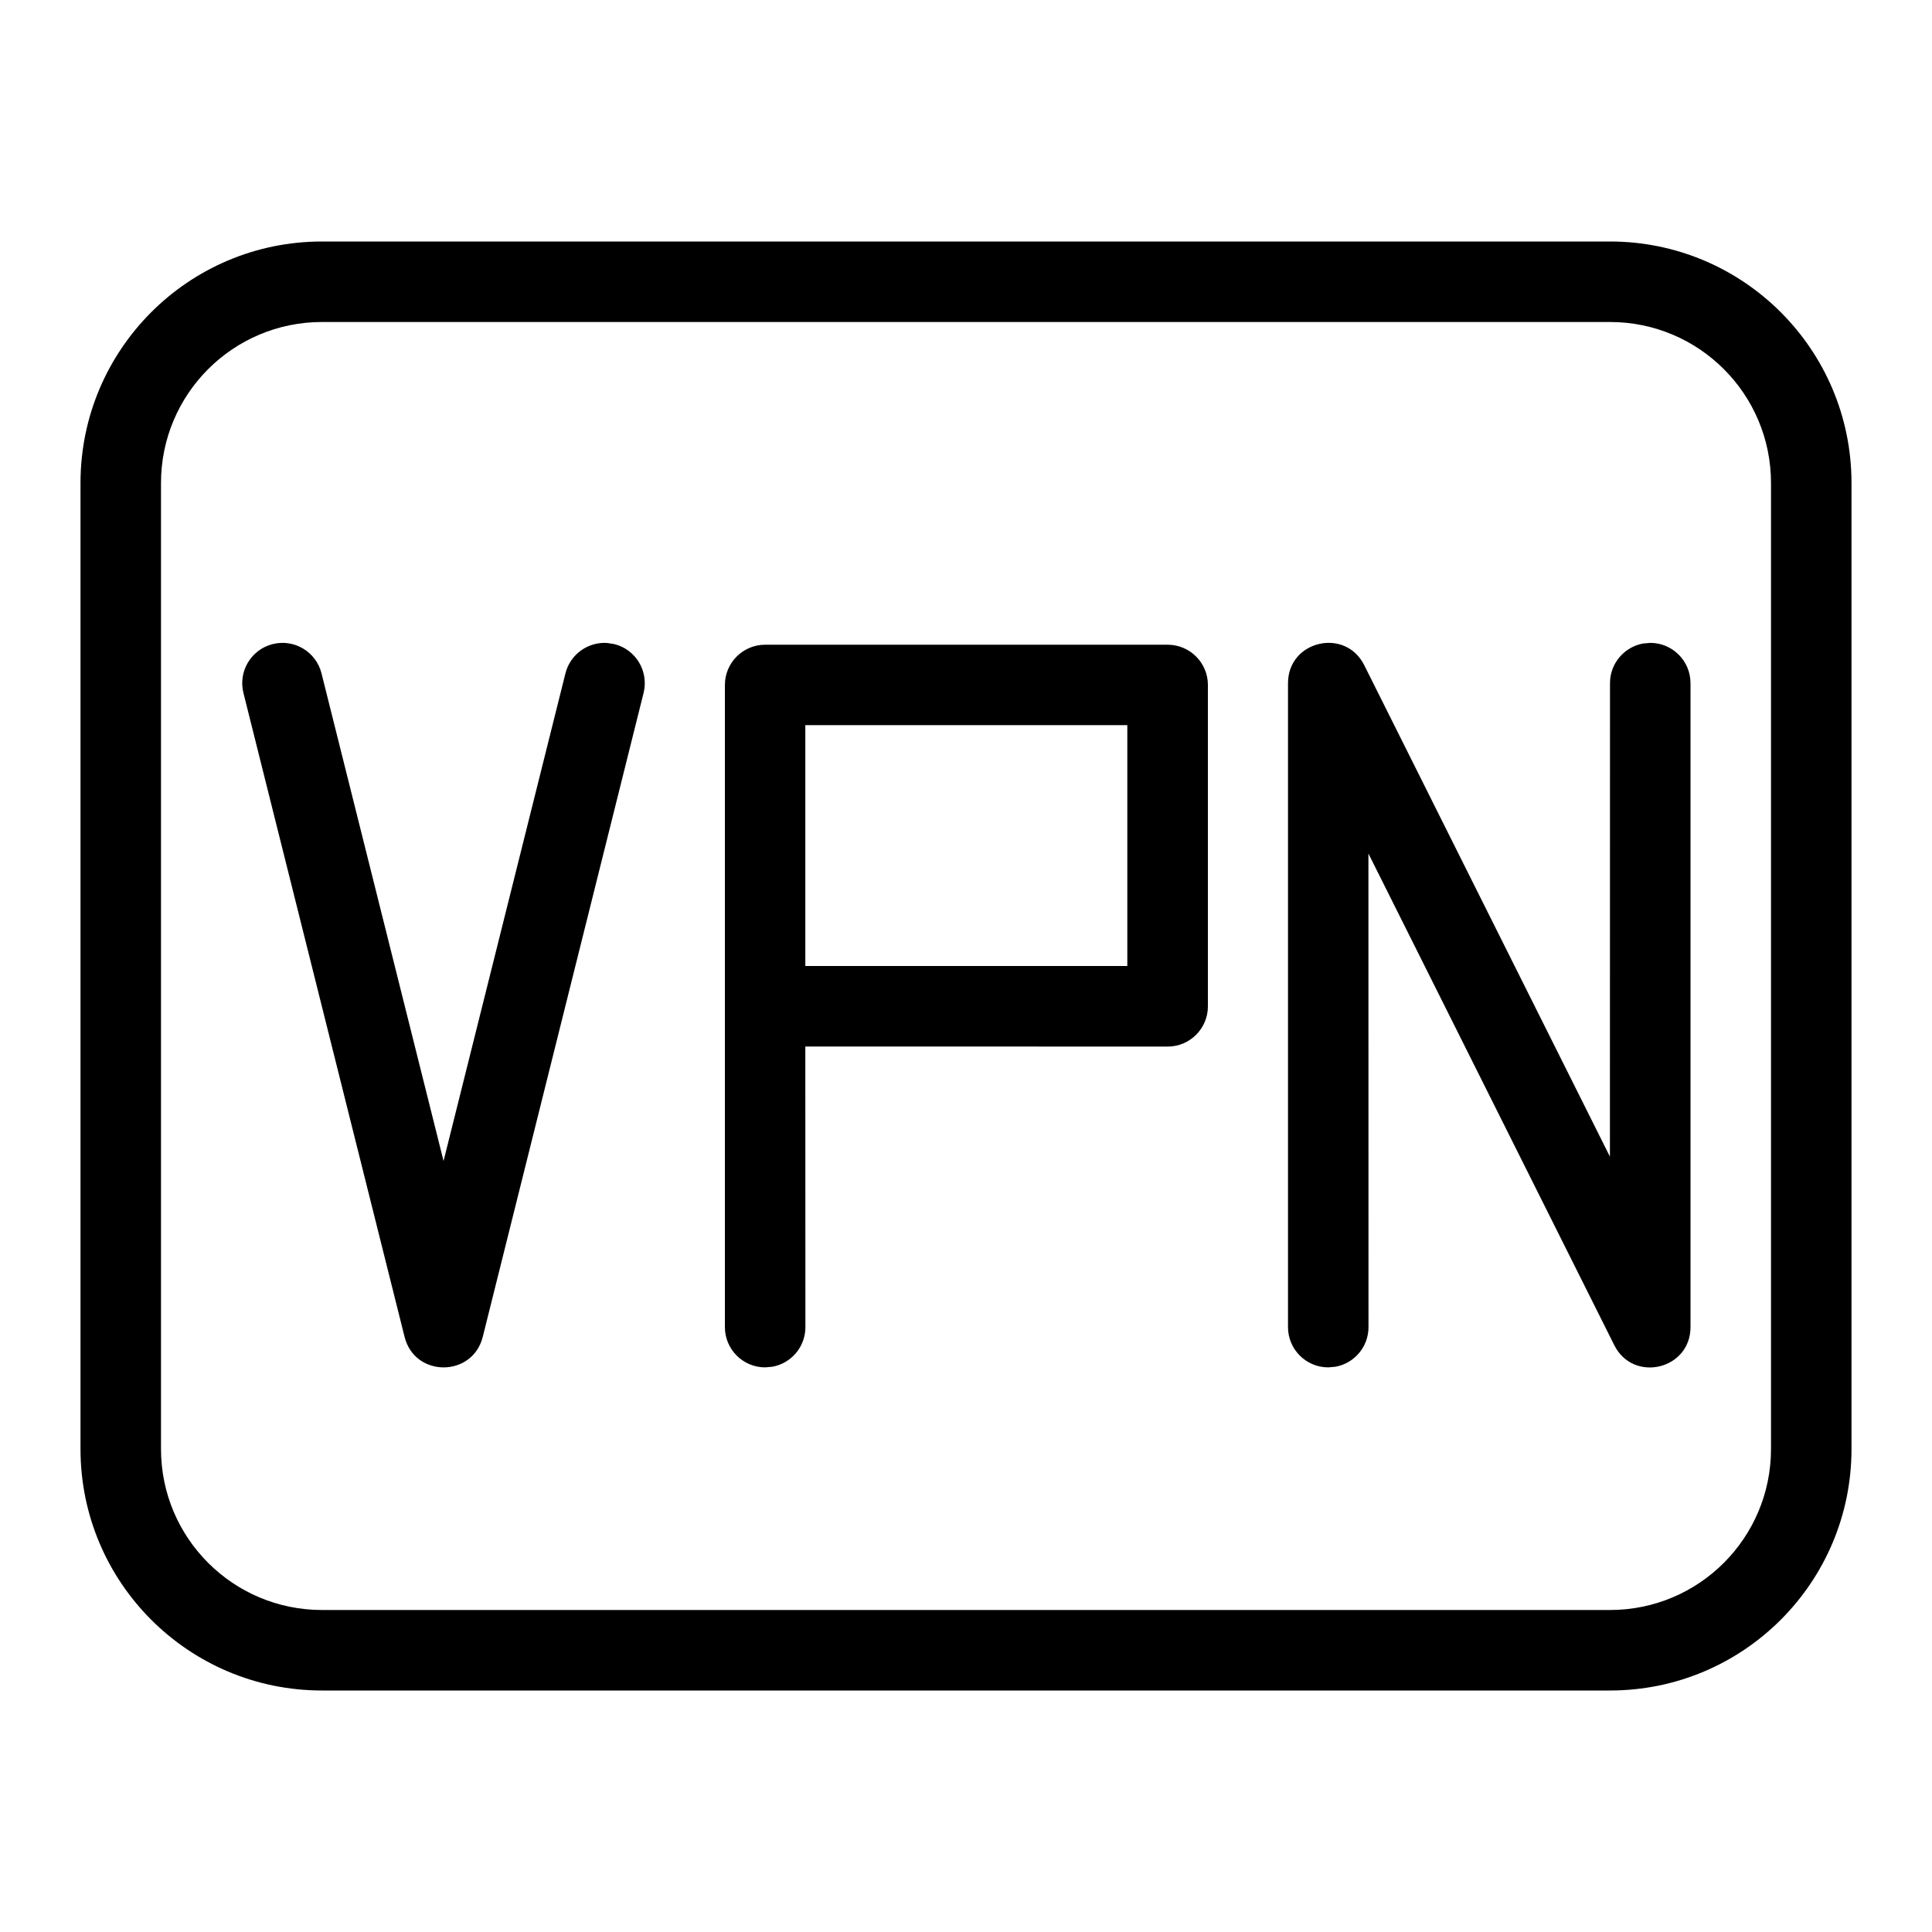 <?xml version="1.0" encoding="UTF-8"?>
<svg width="24px" height="24px" viewBox="0 0 24 24" version="1.1" xmlns="http://www.w3.org/2000/svg" xmlns:xlink="http://www.w3.org/1999/xlink">
    <title>network-vpn-disable-symbolic-dark</title>
    <g id="network-vpn-disable-symbolic-dark" stroke="none" stroke-width="1" fill="none" fill-rule="evenodd">
        <path d="M20,3 C21.657,3 23,4.343 23,6 L23,18 C23,19.657 21.657,21 20,21 L4,21 C2.343,21 1,19.657 1,18 L1,6 C1,4.343 2.343,3 4,3 L20,3 Z M20,4 L4,4 C2.895,4 2,4.895 2,6 L2,18 C2,19.105 2.895,20 4,20 L20,20 C21.105,20 22,19.105 22,18 L22,6 C22,4.895 21.105,4 20,4 Z M14.505,8.009 C14.781,8.009 15.005,8.233 15.005,8.509 L15.005,12.501 C15.005,12.777 14.781,13.001 14.505,13.001 L10.004,13 L10.005,16.486 C10.005,16.732 9.828,16.936 9.595,16.978 L9.505,16.986 C9.229,16.986 9.005,16.762 9.005,16.486 L9.005,8.509 C9.005,8.233 9.229,8.009 9.505,8.009 L14.505,8.009 Z M16.947,8.263 L19.999,14.368 L20,8.486 C20,8.241 20.177,8.037 20.41,7.994 L20.5,7.986 C20.776,7.986 21,8.21 21,8.486 L21,16.486 C21,17.014 20.289,17.182 20.053,16.71 L16.999,10.603 L17,16.486 C17,16.732 16.823,16.936 16.59,16.978 L16.5,16.986 C16.224,16.986 16,16.762 16,16.486 L16,8.486 C16,7.959 16.711,7.791 16.947,8.263 Z M7.541,7.987 L7.631,8.001 C7.899,8.068 8.061,8.339 7.995,8.607 L5.997,16.607 C5.87,17.112 5.153,17.113 5.026,16.608 L3.024,8.608 C2.957,8.34 3.12,8.068 3.388,8.001 C3.656,7.934 3.927,8.097 3.994,8.365 L5.51,14.422 L7.024,8.365 C7.084,8.127 7.305,7.972 7.541,7.987 Z M14.004,9.008 L10.004,9.008 L10.004,12 L14.004,12 L14.004,9.008 Z" id="形状" fill="#000000"></path>
    </g>
</svg>